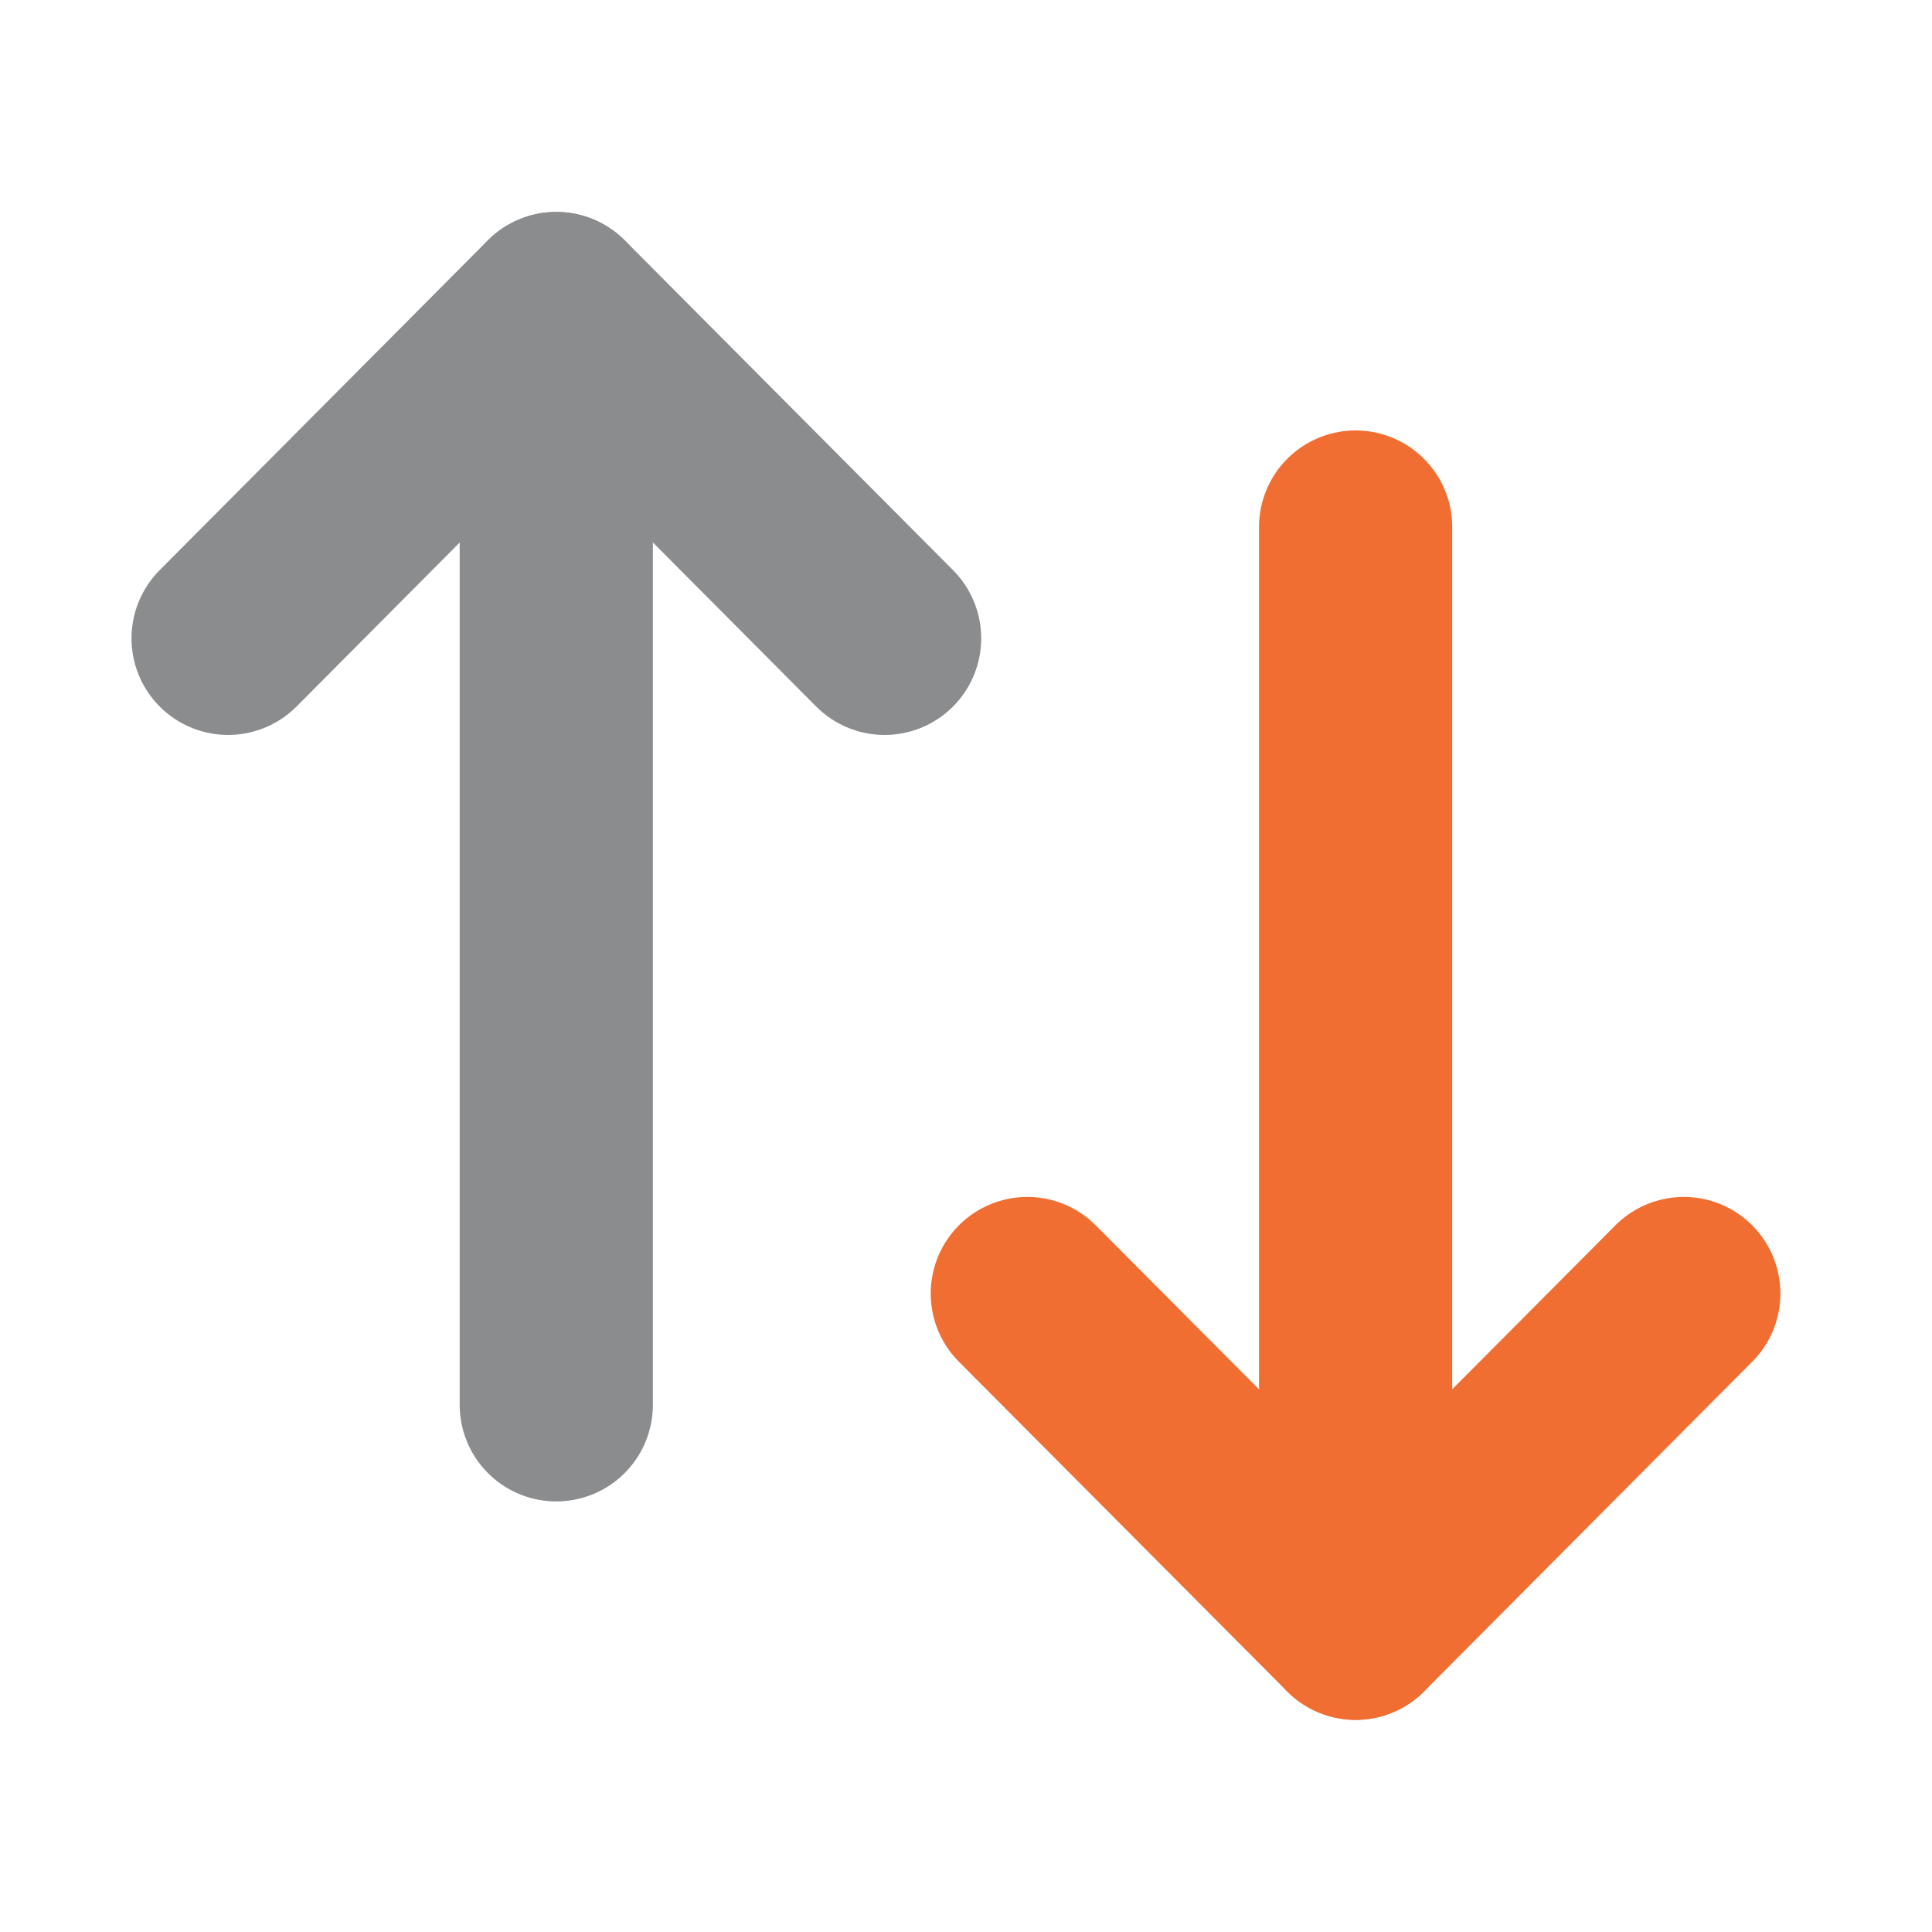 <svg width="15" height="15" viewBox="0 0 15 15" fill="none" xmlns="http://www.w3.org/2000/svg">
<path d="M10.525 12.603V4.092" stroke="#F06E32" stroke-width="1.5" stroke-linecap="round" stroke-linejoin="round"/>
<path d="M13.073 10.043L10.525 12.603L7.976 10.043" stroke="#F06E32" stroke-width="1.5" stroke-linecap="round" stroke-linejoin="round"/>
<path d="M4.319 2.396V10.907" stroke="#8A8C8E" stroke-width="1.5" stroke-linecap="round" stroke-linejoin="round"/>
<path d="M1.771 4.956L4.319 2.395L6.868 4.956" stroke="#8A8C8E" stroke-width="1.5" stroke-linecap="round" stroke-linejoin="round"/>
</svg>
